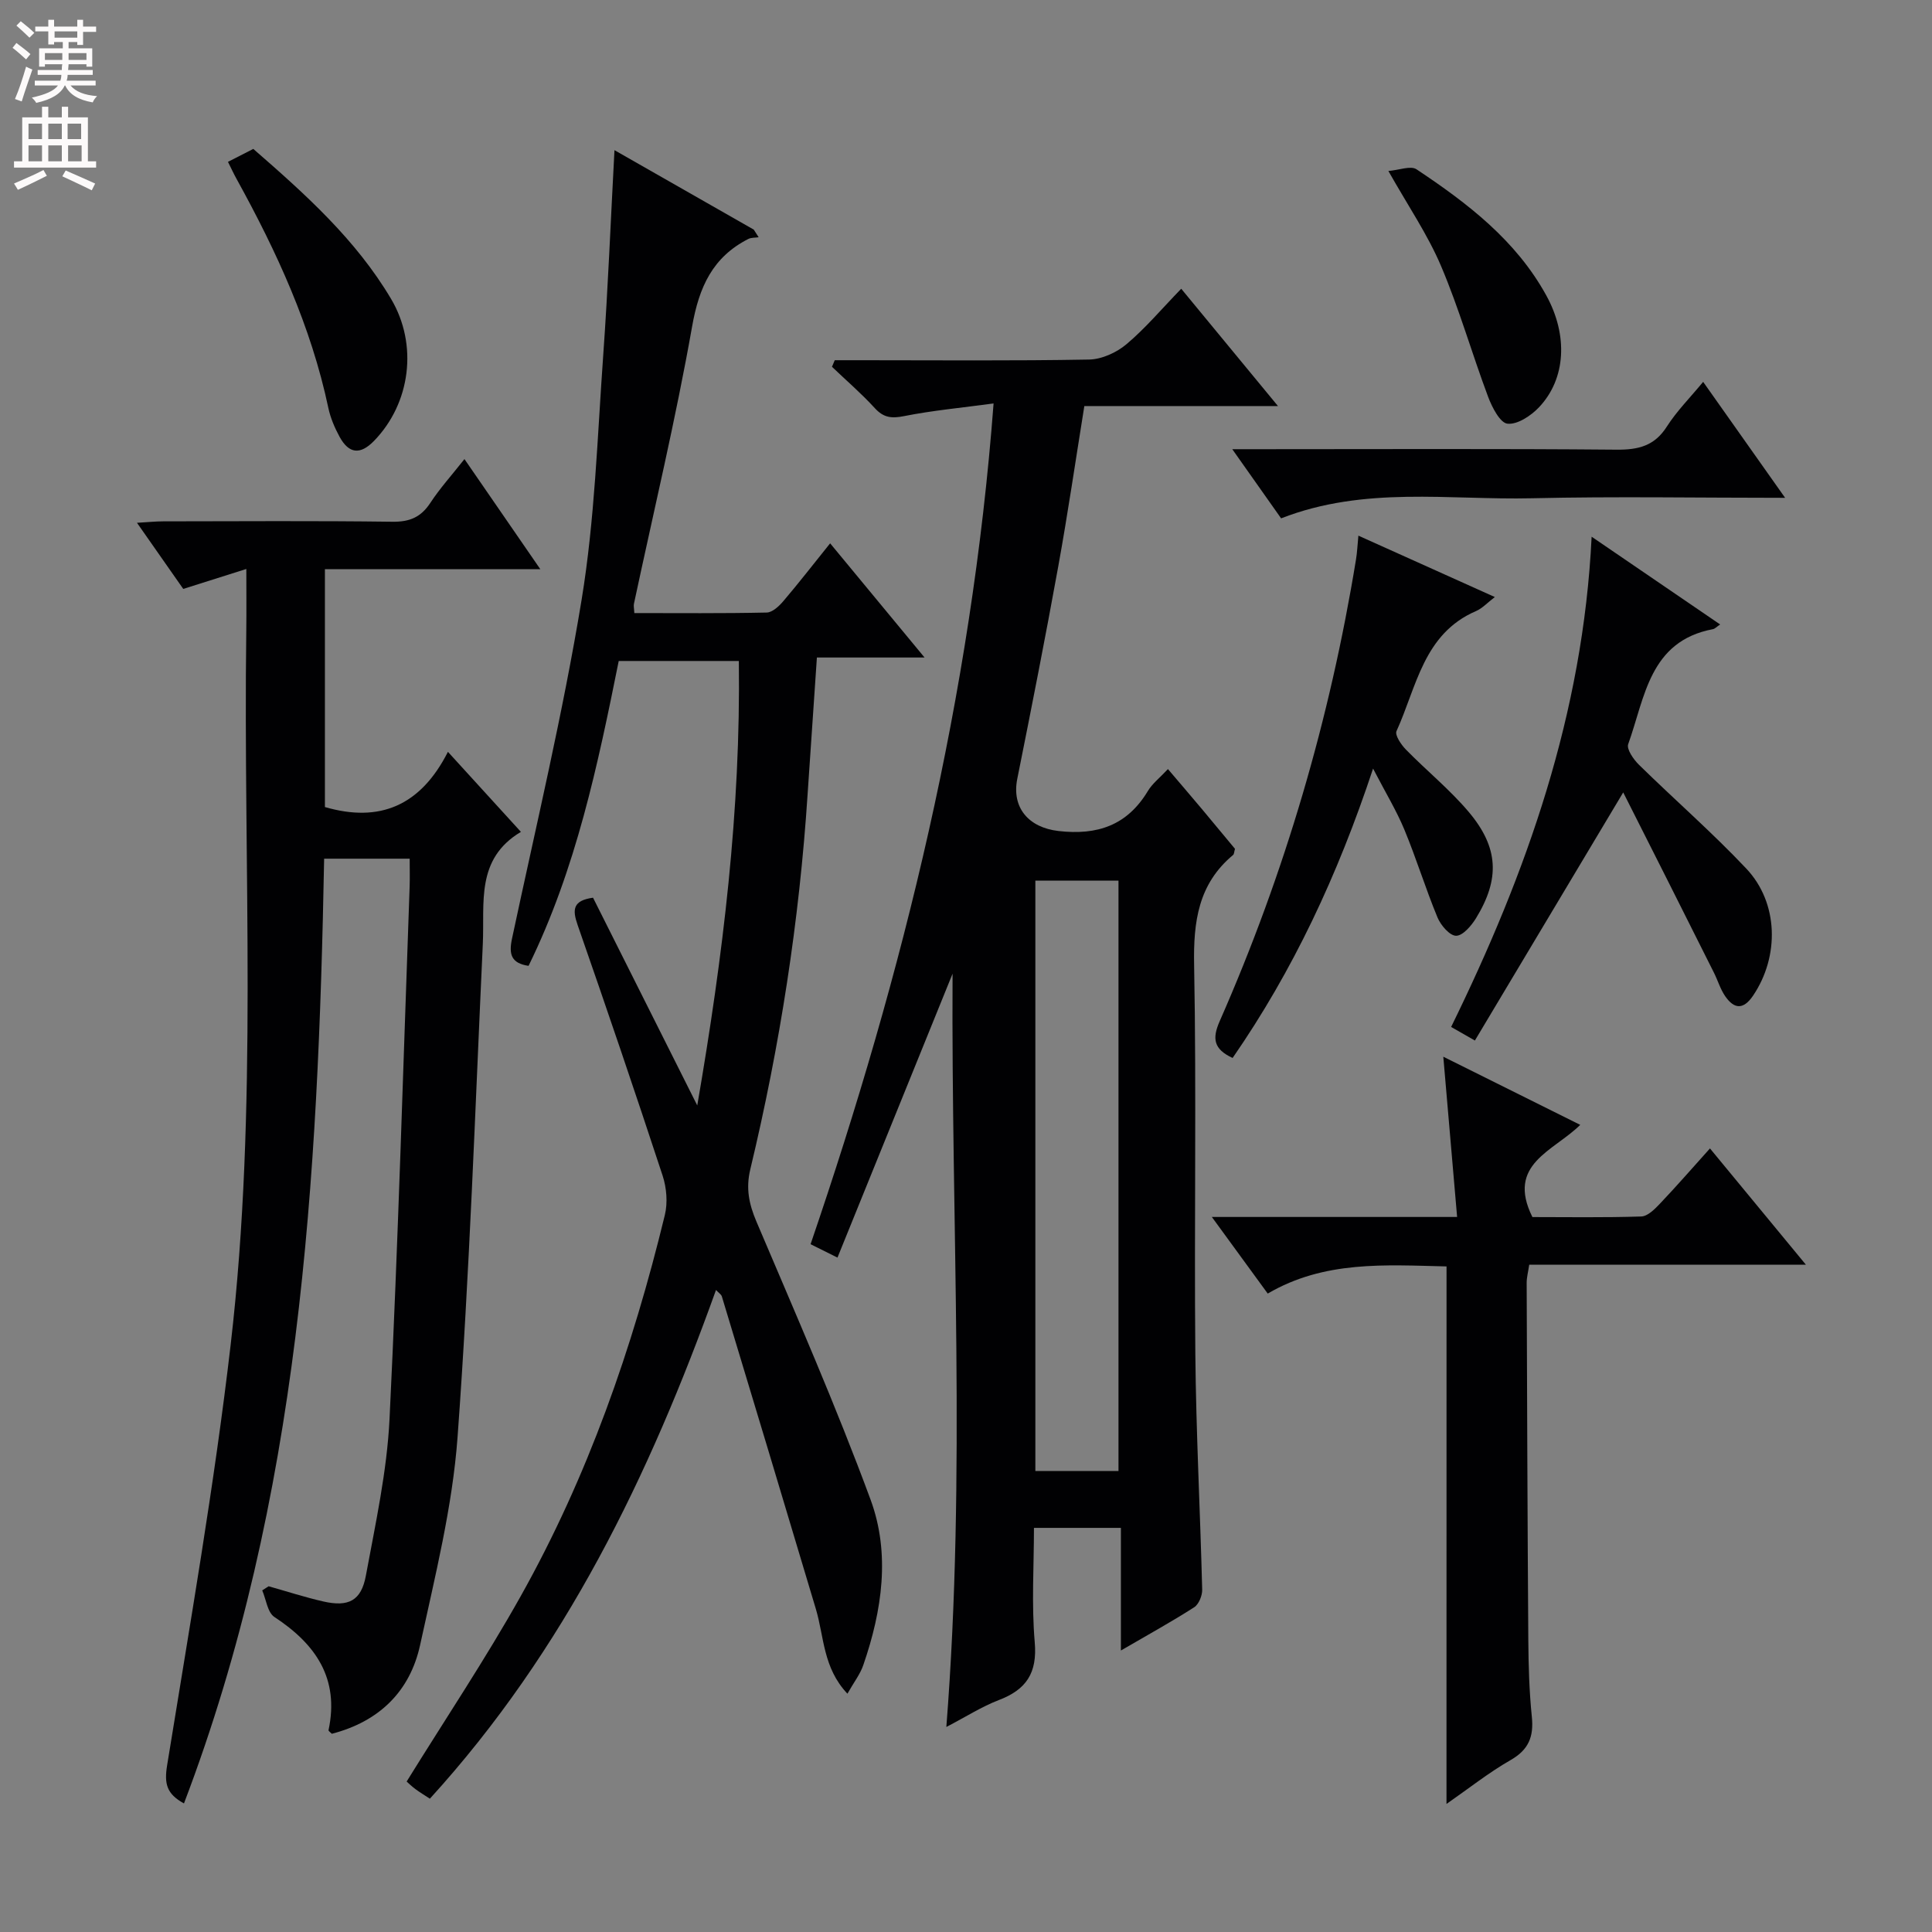 <svg enable-background="new 0 0 400 400" viewBox="0 0 400 400" xmlns="http://www.w3.org/2000/svg"><rect x="0" y="0" width="400" height="400" fill="#808080" stroke="none"/><g fill="#010103"><path d="m195.93 357.55c4.12-52.5.98-104.12 1.29-155.96-7.86 19.38-15.72 38.76-23.83 58.78-2.02-1-3.7-1.84-5.57-2.77 19.24-56.3 33.31-113.46 37.89-174.07-6.64.9-12.66 1.45-18.57 2.63-2.59.51-4.22.31-6.03-1.67-2.76-3.02-5.89-5.71-8.86-8.55.19-.45.39-.91.58-1.36h5.17c15.83 0 31.67.15 47.49-.14 2.63-.05 5.69-1.45 7.74-3.18 3.93-3.31 7.28-7.3 11.33-11.48 6.66 8.08 13.02 15.78 20.03 24.29-13.96 0-26.86 0-40.09 0-1.82 11.31-3.42 22.27-5.39 33.15-2.66 14.7-5.55 29.36-8.49 44.01-1.21 6.01 2.36 10.11 8.52 10.82 8.07.93 14.24-1.17 18.52-8.29.92-1.53 2.44-2.7 4.15-4.53 2.43 2.85 4.74 5.55 7.03 8.27 2.34 2.79 4.66 5.6 6.85 8.24-.19.68-.18 1.1-.39 1.27-7.2 6-8.24 13.78-8.07 22.75.5 26.82 0 53.66.25 80.49.15 16.29 1.01 32.57 1.42 48.86.03 1.24-.7 3.04-1.66 3.66-4.69 3.01-9.59 5.7-15.17 8.95 0-8.95 0-17.01 0-25.39-6.07 0-11.65 0-18 0 0 7.82-.52 15.79.16 23.66.56 6.38-1.74 9.83-7.46 12-3.5 1.34-6.72 3.42-10.84 5.56zm35.64-53c0-41.17 0-81.72 0-122.23-5.95 0-11.53 0-17.21 0v122.23z"/><path d="m175.45 350.66c-5.07-5.35-4.82-11.8-6.53-17.52-6.44-21.59-12.95-43.16-19.47-64.73-.13-.42-.64-.72-1.21-1.33-13.79 38.44-31.27 74.62-59.24 105.32-1.17-.77-2.12-1.33-3.01-2-.78-.58-1.48-1.27-1.8-1.55 8-12.93 16.32-25.36 23.61-38.37 13.89-24.77 23.17-51.4 29.85-78.93.62-2.55.36-5.65-.47-8.17-5.7-17.35-11.58-34.63-17.59-51.87-1.12-3.21-.99-5.07 3.19-5.65 6.96 13.87 13.94 27.79 21.58 43.01 5.38-31.19 9.01-61.18 8.61-92.02-8.26 0-16.31 0-24.87 0-4.31 21.42-8.81 43.02-18.67 63.12-3.63-.54-4.1-2.44-3.43-5.61 4.97-23.35 10.54-46.61 14.41-70.15 2.74-16.68 3.27-33.73 4.48-50.64.99-13.88 1.54-27.78 2.33-42.48 9.95 5.67 19.4 11.06 28.84 16.45.34.53.68 1.05 1.01 1.58-.71.11-1.52.04-2.13.35-7.4 3.76-10.2 9.95-11.64 18.09-3.4 19.26-7.97 38.31-12.05 57.45-.1.47.04.98.08 1.92 9.15 0 18.29.09 27.42-.11 1.17-.03 2.55-1.32 3.43-2.36 3.21-3.77 6.24-7.68 9.69-11.97 6.47 7.83 12.69 15.34 19.55 23.64-7.76 0-14.76 0-22.29 0-.67 9.82-1.31 19.04-1.92 28.25-1.71 26.23-5.73 52.13-11.86 77.68-.96 3.98-.29 7.2 1.27 10.88 8.11 19.08 16.45 38.1 23.62 57.54 4.13 11.19 2.39 22.97-1.49 34.22-.64 1.91-1.97 3.6-3.3 5.96z"/><path d="m96.16 95.05c5.3 7.69 10.23 14.85 15.71 22.8-15.32 0-29.83 0-44.6 0v49.24c11.32 3.29 19.79-.24 25.47-11.43 5.29 5.8 9.91 10.87 15.11 16.57-9.42 5.62-7.49 14.71-7.89 23.23-1.58 34.05-2.74 68.13-5.23 102.11-1.06 14.46-4.66 28.77-7.75 43.01-2.11 9.68-8.56 15.87-18.28 18.38-.29-.3-.72-.58-.68-.75 2.28-10.71-2.65-17.81-11.21-23.43-1.43-.94-1.71-3.63-2.52-5.51.44-.28.89-.57 1.33-.85 3.77 1.06 7.51 2.28 11.33 3.15 5.19 1.18 7.84-.14 8.8-5.35 1.99-10.77 4.37-21.59 4.9-32.47 1.79-36.71 2.84-73.45 4.16-110.19.06-1.8.01-3.61.01-5.78-5.98 0-11.56 0-17.71 0-1.25 66.38-4.95 132.4-29.02 195.6-3.63-1.98-4.1-4.11-3.49-7.89 4.69-28.99 9.77-57.96 13.16-87.12 5.71-49.09 2.57-98.46 3.23-147.72.05-4.12.01-8.24.01-12.85-4.62 1.46-8.68 2.74-13.06 4.13-3.03-4.33-6.04-8.64-9.58-13.69 2.31-.13 3.85-.3 5.39-.3 15.83-.02 31.66-.13 47.48.08 3.56.05 5.9-.92 7.85-3.88 1.97-3.01 4.41-5.71 7.08-9.09z"/><path d="m299.49 262.2c-12.76-.3-25.3-1.24-37.02 5.62-3.8-5.21-7.36-10.09-11.57-15.86h50.78c-.96-11.15-1.87-21.7-2.86-33.18 9.66 4.81 18.7 9.31 28.35 14.11-5.52 5.47-15.36 8.1-9.9 19.09 6.99 0 14.77.13 22.53-.12 1.33-.04 2.81-1.53 3.88-2.66 3.41-3.59 6.66-7.32 10.35-11.43 6.64 8.05 12.93 15.67 19.86 24.07-19.65 0-38.34 0-57.28 0-.23 1.55-.53 2.64-.53 3.74.09 24.65.17 49.29.34 73.94.04 5.31.19 10.64.73 15.92.42 4.11-.64 6.81-4.39 8.96-4.53 2.59-8.66 5.88-13.28 9.09.01-37.48.01-74.16.01-111.29z"/><path d="m336.07 164.06c-10.66 17.83-20.59 34.44-30.71 51.37-2.03-1.16-3.24-1.85-4.92-2.81 15.66-31.94 27.32-64.86 29.09-101.5 9.45 6.45 17.91 12.23 26.61 18.17-.75.5-1.09.89-1.49.97-13.19 2.49-14.08 14.18-17.55 23.81-.37 1.04 1.1 3.16 2.22 4.26 7.36 7.22 15.16 14.01 22.22 21.49 6.72 7.11 6.89 18.21 1.42 26.31-2.02 2.99-3.93 2.8-5.78.12-1.02-1.48-1.53-3.29-2.35-4.91-6.13-12.26-12.3-24.49-18.76-37.28z"/><path d="m284.28 159.13c-7.34 22.15-16.59 41.85-29.08 59.91-3.96-1.83-4.26-4.03-2.67-7.63 13.48-30.65 22.83-62.55 28.22-95.61.24-1.46.3-2.95.49-4.9 9.42 4.23 18.57 8.35 28.25 12.71-1.56 1.19-2.59 2.34-3.88 2.9-10.92 4.69-12.31 15.73-16.48 24.86-.37.82.94 2.78 1.91 3.78 4.29 4.39 9.12 8.3 13.06 12.97 6.21 7.38 6.46 13.87 1.49 21.99-.96 1.56-2.73 3.63-4.12 3.63-1.32 0-3.19-2.18-3.86-3.81-2.47-5.97-4.37-12.18-6.84-18.14-1.63-3.94-3.88-7.63-6.49-12.66z"/><path d="m352.62 79.06c5.53 7.82 10.89 15.41 16.97 24.01-18.06 0-35.24-.31-52.41.09-17.19.4-34.68-2.58-51.94 4.16-3.09-4.37-6.21-8.81-10.11-14.32h6.05c24.5 0 49-.12 73.49.1 4.54.04 7.89-.77 10.45-4.81 2.05-3.2 4.79-5.95 7.5-9.23z"/><path d="m47.2 33.51c1.85-.95 3.46-1.77 5.24-2.68 10.72 9.33 21.22 18.73 28.53 31.06 5.61 9.46 4.05 21.61-3.55 29.41-2.82 2.89-5.17 2.68-7.11-.86-1.02-1.87-1.89-3.91-2.33-5.98-3.57-16.88-10.68-32.33-18.95-47.32-.63-1.13-1.17-2.31-1.83-3.63z"/><path d="m287.45 35.4c2.23-.18 4.61-1.15 5.82-.35 10.56 7.03 20.6 14.69 26.89 26.15 4.5 8.19 4.08 17.22-1.54 23.14-1.66 1.74-4.45 3.6-6.51 3.38-1.54-.16-3.2-3.4-4.01-5.56-3.37-8.99-6-18.27-9.75-27.09-2.77-6.52-6.84-12.47-10.9-19.67z"/></g><path d="m2.6 9.9.8-1c.9.7 1.9 1.4 2.9 2.3l-.9 1.1c-1.1-1-2-1.8-2.8-2.4zm.5 10.6c.9-2.1 1.6-4.3 2.3-6.7.4.2.8.4 1.3.6-.7 2.1-1.5 4.3-2.2 6.6zm.3-15.2.9-.9c1 .8 2 1.6 2.8 2.4l-1 1c-.9-.9-1.8-1.7-2.7-2.5zm12.6-1.2h1.2v1.4h2.7v1.1h-2.7v2.7h-1.2v-.6h-1.8v1.3h4.9v3.8h-1.2v-.5h-3.7c0 .4-.1.9-.1 1.2h5.1v1h-5.2c0 .5-.1.9-.2 1.2h6v1h-5.2c1.1 1.3 2.9 2 5.5 2.2-.4.4-.7.8-.9 1.3-2.9-.5-4.8-1.6-5.7-3.5h-.1c-.8 1.7-2.7 2.9-5.9 3.6-.2-.4-.6-.8-.9-1.1 2.8-.6 4.6-1.4 5.4-2.5h-4.8v-1h5.3c.1-.3.2-.7.2-1.2h-4.9v-1h5c0-.4 0-.8.1-1.2h-3.6v.5h-1.2v-3.8h4.9v-1.3h-1.8v.5h-1.2v-2.7h-2.7v-1h2.7v-1.4h1.2v1.4h4.8zm-6.7 8.3h3.6c0-.4 0-.9 0-1.4h-3.6zm1.9-4.6h4.8v-1.3h-4.7v1.3zm6.7 3.2h-3.7v1.4h3.7z" fill="#fcfafa"/><path d="m8.7 22.1h1.3v2.2h2.8v-2.2h1.3v2.2h4.1v9.1h1.7v1.3h-17v-1.3h1.7v-9.1h4.1zm.3 13.1.7 1.2c-1.8.9-3.8 1.9-6 2.9-.2-.4-.5-.8-.8-1.3 2.3-1 4.4-1.9 6.1-2.8zm-3.1-6.4h2.8v-3.2h-2.8zm0 4.6h2.8v-3.3h-2.8zm4.1-4.6h2.8v-3.2h-2.8zm0 4.6h2.8v-3.3h-2.8zm3.6 1.9c2.1.9 4.1 1.8 6.1 2.7l-.7 1.4c-2.2-1.1-4.2-2-6.1-2.9zm3.2-9.7h-2.8v3.2h2.8zm-2.7 7.8h2.8v-3.3h-2.8z" fill="#fcfafa"/></svg>